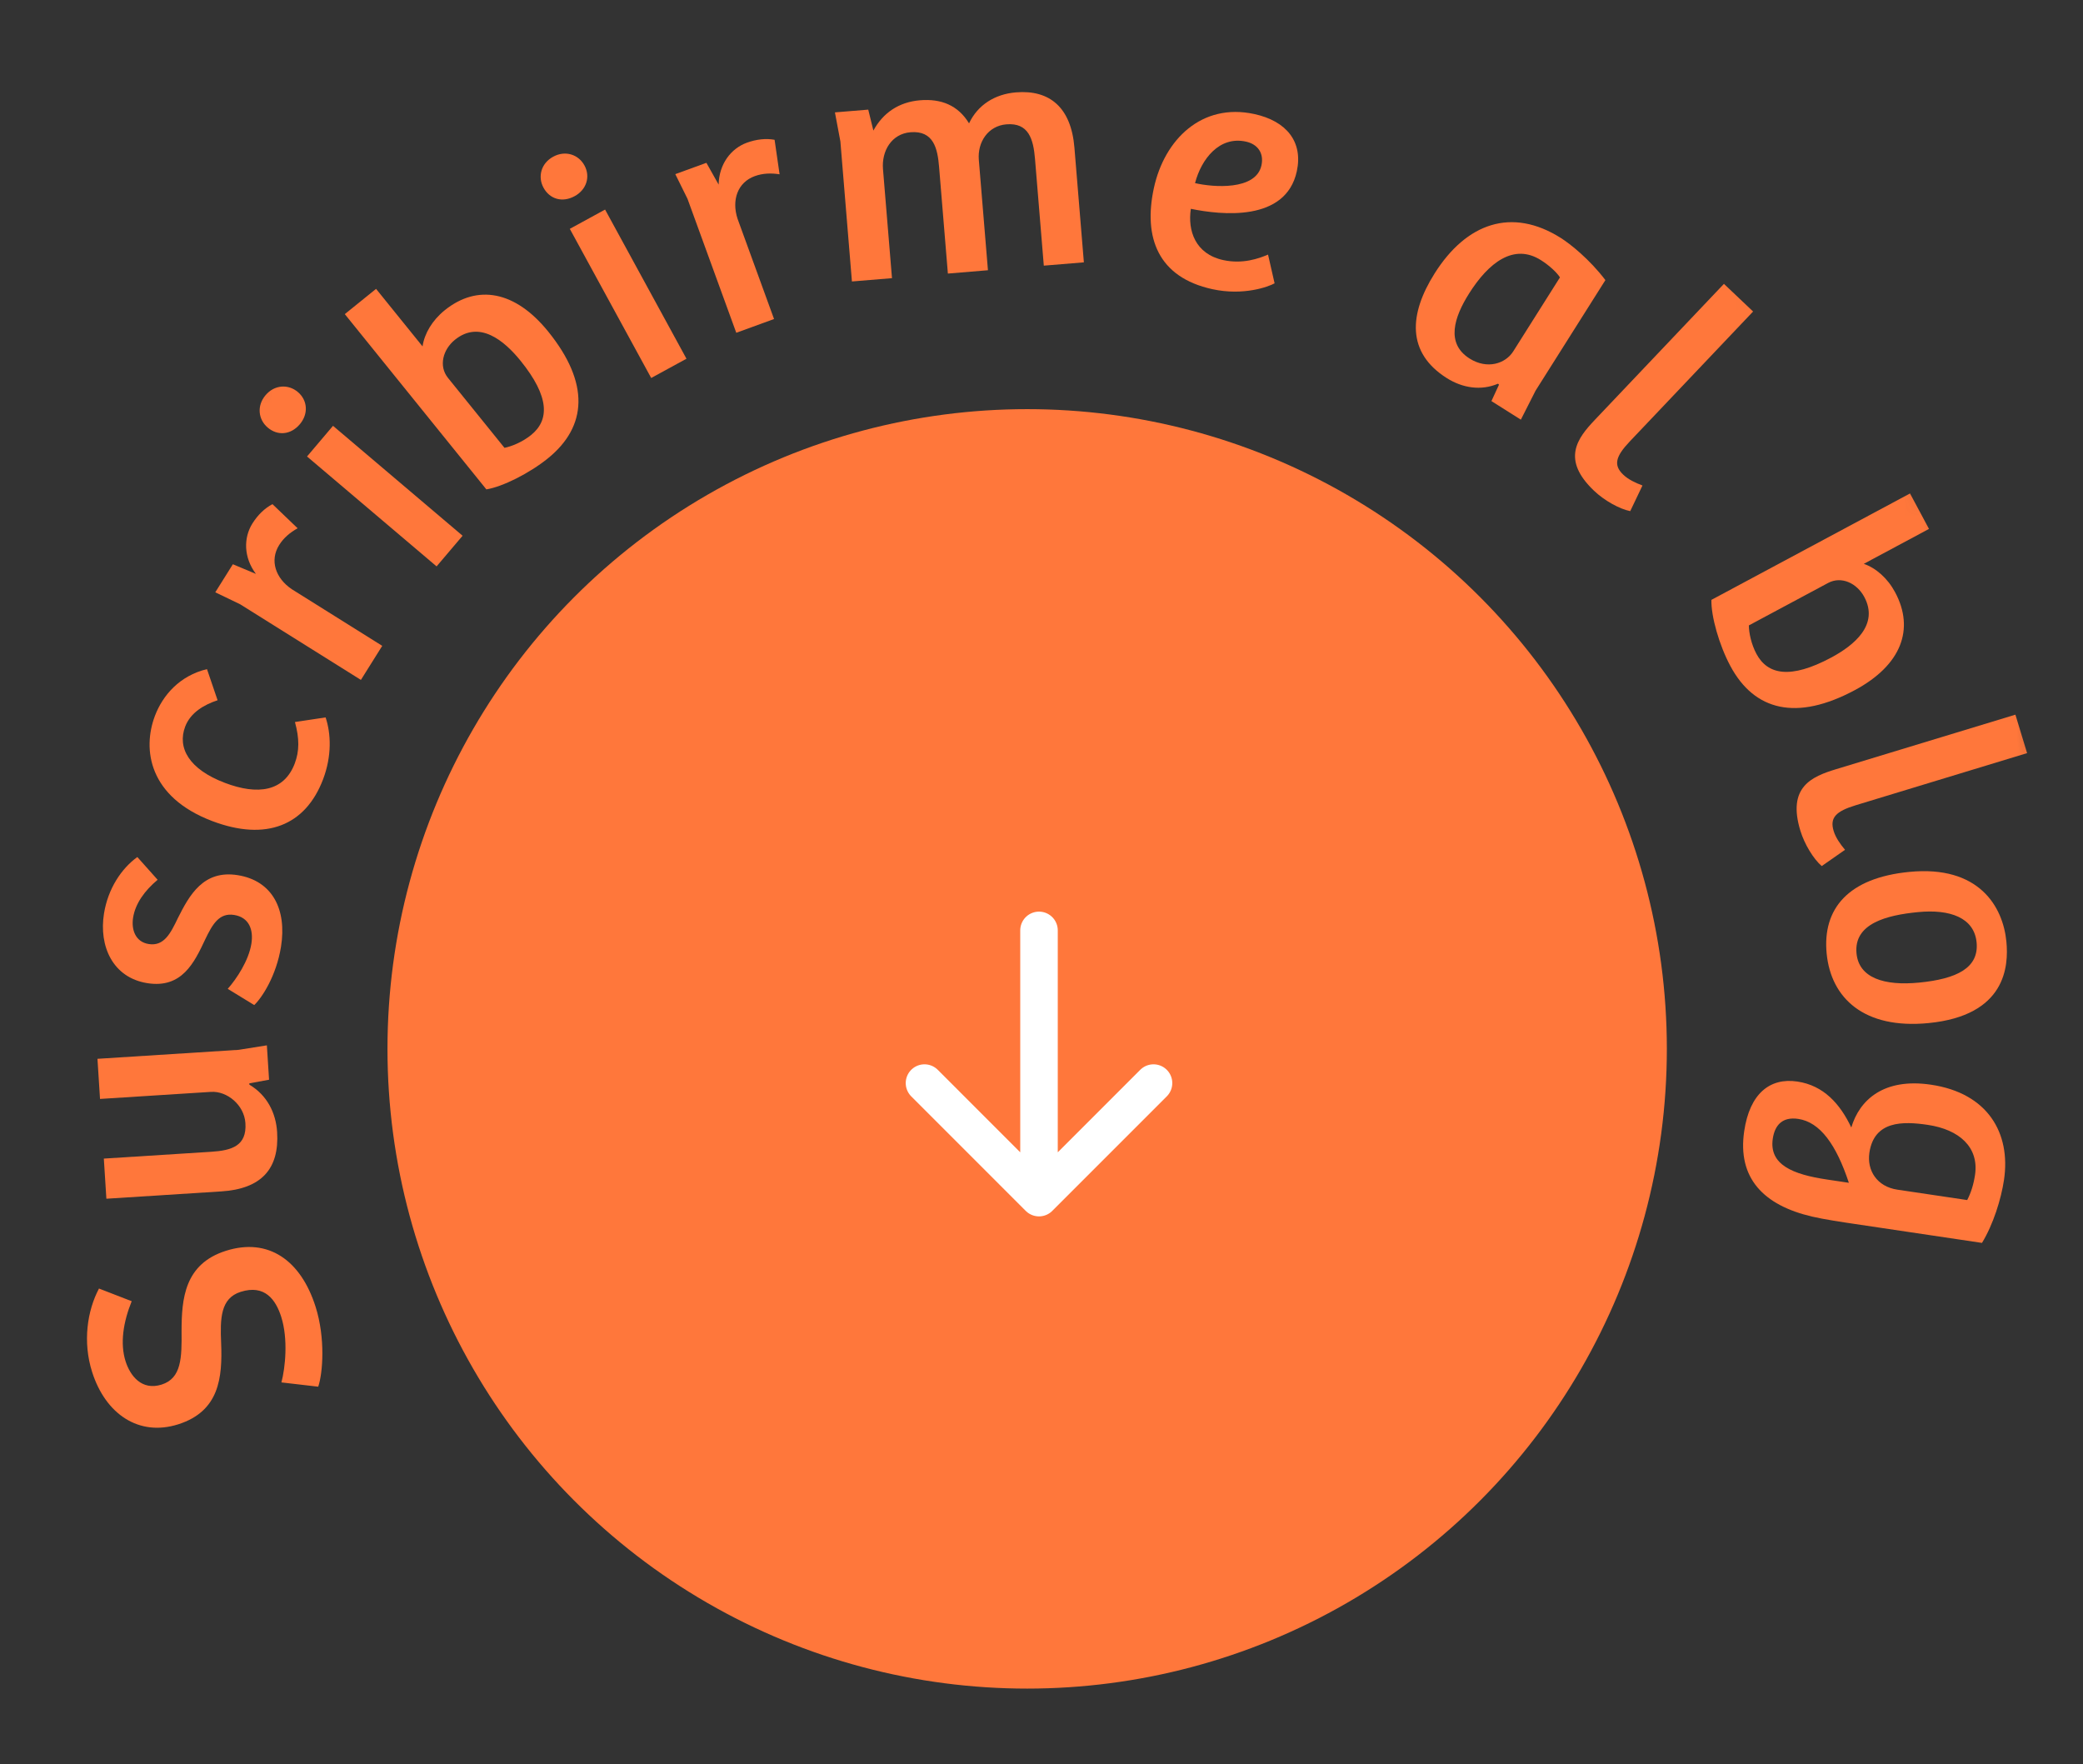 <svg width="111" height="94" viewBox="0 0 111 94" fill="none" xmlns="http://www.w3.org/2000/svg">
<rect x="0" y="0" width="111" height="94" fill="#333333" stroke="none"/>
<mask id="mask0_1196_1493" style="mask-type:alpha" maskUnits="userSpaceOnUse" x="0" y="0" width="111" height="94">
<path d="M111 55C111 85.376 86.376 94 56 94C25.624 94 -0.5 92.5 1 55C1 24.624 25.624 0 56 0C86.376 0 111 24.624 111 55Z" fill="#D9D9D9"/>
</mask>
<g mask="url(#mask0_1196_1493)">
<circle cx="54.736" cy="55.889" r="34.088" fill="#FF773B"/>
<path d="M55.367 63.815L55.367 49.576M55.367 63.815L49.265 57.712M55.367 63.815L61.469 57.712" stroke="white" stroke-width="2" stroke-linecap="round" stroke-linejoin="round"/>
<path d="M16.958 73.89L14.997 73.662C15.202 72.879 15.362 71.356 14.987 70.172C14.699 69.262 14.113 68.428 12.826 68.836C11.745 69.178 11.729 70.26 11.784 71.564C11.858 73.41 11.689 75.2 9.493 75.896C7.399 76.559 5.619 75.349 4.907 73.1C4.401 71.505 4.648 69.84 5.275 68.66L7.018 69.335C6.563 70.461 6.392 71.591 6.691 72.535C6.936 73.307 7.55 74.114 8.614 73.777C9.678 73.439 9.688 72.341 9.675 70.929C9.678 69.21 9.826 67.35 12.039 66.649C14.304 65.932 16.034 67.159 16.817 69.63C17.349 71.311 17.202 73.171 16.958 73.89Z" fill="#FF773B"/>
<path d="M5.33 58.557L5.194 56.419L12.721 55.94L14.221 55.701L14.338 57.533L13.286 57.726L13.29 57.798C14.227 58.352 14.702 59.295 14.767 60.319C14.893 62.295 13.914 63.35 11.794 63.484L5.669 63.874L5.533 61.736L11.263 61.372C12.359 61.302 13.155 61.053 13.078 59.85C13.016 58.88 12.103 58.126 11.241 58.181L5.33 58.557Z" fill="#FF773B"/>
<path d="M13.547 53.555L12.136 52.691C12.603 52.164 13.251 51.192 13.396 50.286C13.515 49.539 13.274 48.881 12.475 48.753C11.675 48.625 11.318 49.26 10.935 50.056C10.354 51.294 9.694 52.683 7.846 52.387C5.998 52.091 5.265 50.406 5.541 48.682C5.754 47.349 6.472 46.279 7.318 45.667L8.4 46.879C7.705 47.461 7.212 48.147 7.093 48.894C6.99 49.534 7.213 50.189 7.924 50.303C8.742 50.434 9.093 49.724 9.475 48.929C10.092 47.697 10.838 46.34 12.668 46.633C14.517 46.929 15.293 48.456 14.974 50.447C14.729 51.976 13.976 53.149 13.547 53.555Z" fill="#FF773B"/>
<path d="M15.706 40.683C15.955 40.027 15.96 39.355 15.717 38.473L17.351 38.227C17.64 39.088 17.688 40.28 17.216 41.526C16.277 43.999 14.169 44.836 11.308 43.75C7.925 42.466 7.579 39.928 8.256 38.144C8.672 37.05 9.569 36.005 11.03 35.654L11.595 37.313C10.89 37.546 10.155 37.96 9.868 38.717C9.44 39.845 10.065 40.987 11.984 41.715C13.734 42.38 15.138 42.181 15.706 40.683Z" fill="#FF773B"/>
<path d="M15.548 31.395L20.369 34.414L19.232 36.229L12.794 32.197L11.472 31.561L12.409 30.066L13.637 30.58C12.978 29.7 12.973 28.656 13.451 27.893C13.737 27.436 14.112 27.075 14.52 26.864L15.86 28.149C15.467 28.37 15.125 28.645 14.877 29.041C14.361 29.865 14.682 30.81 15.548 31.395Z" fill="#FF773B"/>
<path d="M24.651 28.547L23.265 30.18L16.361 24.324L17.746 22.69L24.651 28.547ZM14.268 22.785C13.759 22.354 13.674 21.62 14.151 21.057C14.628 20.494 15.366 20.459 15.874 20.89C16.396 21.333 16.442 22.057 15.977 22.606C15.488 23.182 14.789 23.227 14.268 22.785Z" fill="#FF773B"/>
<path d="M25.918 26.077L18.374 16.738L20.04 15.392L22.517 18.458C22.615 17.777 23.036 17.067 23.694 16.535C25.43 15.133 27.453 15.488 29.218 17.673C31.424 20.403 31.305 22.72 29.191 24.428C28.211 25.22 26.778 25.938 25.918 26.077ZM23.874 20.138L26.883 23.863C27.262 23.788 27.837 23.555 28.3 23.181C29.28 22.39 29.296 21.15 27.747 19.232C26.864 18.139 25.546 17.052 24.244 18.104C23.6 18.624 23.365 19.508 23.874 20.138Z" fill="#FF773B"/>
<path d="M36.581 19.115L34.701 20.141L30.364 12.194L32.244 11.167L36.581 19.115ZM28.964 10.004C28.645 9.42 28.829 8.704 29.477 8.351C30.124 7.997 30.825 8.23 31.145 8.815C31.472 9.415 31.255 10.107 30.623 10.452C29.96 10.815 29.292 10.605 28.964 10.004Z" fill="#FF773B"/>
<path d="M39.302 11.654L41.248 16.999L39.235 17.732L36.636 10.594L35.986 9.279L37.643 8.676L38.295 9.837C38.317 8.737 38.955 7.911 39.8 7.604C40.308 7.419 40.825 7.365 41.277 7.449L41.543 9.287C41.097 9.219 40.659 9.226 40.219 9.386C39.306 9.718 38.979 10.661 39.302 11.654Z" fill="#FF773B"/>
<path d="M47.533 14.822L45.398 14.998L44.783 7.536L44.492 5.988L46.268 5.842L46.541 6.957C47.059 6.011 47.897 5.437 49.027 5.343C50.157 5.25 51.053 5.61 51.639 6.573C52.1 5.596 53.009 5.015 54.139 4.922C55.951 4.772 57.079 5.745 57.254 7.861L57.758 13.979L55.623 14.155L55.154 8.468C55.067 7.41 54.814 6.528 53.63 6.625C52.643 6.707 52.083 7.584 52.16 8.516L52.646 14.4L50.511 14.577L50.042 8.89C49.962 7.921 49.755 6.945 48.517 7.047C47.512 7.13 46.974 8.041 47.053 9.01L47.533 14.822Z" fill="#FF773B"/>
<path d="M66.838 6.076C68.562 6.45 69.445 7.562 69.105 9.128C68.517 11.837 65.081 11.46 63.459 11.127C63.281 12.285 63.692 13.535 65.187 13.859C66.225 14.084 67.084 13.773 67.572 13.566L67.921 15.097C67.586 15.282 66.265 15.769 64.611 15.41C61.709 14.78 60.917 12.656 61.489 10.018C62.05 7.432 64.041 5.469 66.838 6.076ZM67.221 8.811C67.362 8.161 67.024 7.682 66.391 7.545C64.984 7.239 64.018 8.466 63.682 9.757C64.629 9.98 66.927 10.166 67.221 8.811Z" fill="#FF773B"/>
<path d="M85.549 14.925L81.829 20.815L81.044 22.362L79.476 21.372L79.879 20.498L79.828 20.445C78.924 20.832 77.936 20.677 77.099 20.148C74.953 18.793 75.077 16.742 76.451 14.566C78.142 11.887 80.558 11.028 83.176 12.681C83.678 12.998 84.712 13.822 85.549 14.925ZM80.639 18.722L83.128 14.78C82.967 14.529 82.583 14.159 82.112 13.861C80.666 12.948 79.323 13.995 78.285 15.639C77.488 16.902 77.033 18.297 78.311 19.104C79.255 19.7 80.226 19.376 80.639 18.722Z" fill="#FF773B"/>
<path d="M91.866 15.125L93.42 16.599L86.852 23.519C86.084 24.328 85.969 24.789 86.504 25.297C86.765 25.545 87.139 25.727 87.525 25.869L86.873 27.236C86.309 27.123 85.509 26.686 84.947 26.153C83.185 24.48 84.059 23.349 84.989 22.37L91.866 15.125Z" fill="#FF773B"/>
<path d="M91.199 31.964L101.782 26.294L102.793 28.183L99.319 30.044C99.969 30.267 100.589 30.814 100.988 31.559C102.042 33.527 101.315 35.448 98.84 36.774C95.746 38.432 93.492 37.883 92.208 35.487C91.613 34.377 91.175 32.835 91.199 31.964ZM97.415 31.064L93.194 33.325C93.197 33.712 93.319 34.321 93.599 34.844C94.195 35.955 95.409 36.202 97.583 35.038C98.821 34.375 100.135 33.283 99.344 31.807C98.953 31.077 98.129 30.682 97.415 31.064Z" fill="#FF773B"/>
<path d="M107.398 38.081L108.021 40.13L98.894 42.906C97.826 43.23 97.498 43.575 97.713 44.281C97.818 44.625 98.054 44.968 98.319 45.282L97.077 46.149C96.643 45.773 96.162 44.997 95.937 44.257C95.23 41.932 96.549 41.38 97.84 40.987L107.398 38.081Z" fill="#FF773B"/>
<path d="M98.931 50.803C99.059 52.11 100.403 52.54 102.266 52.358C104.272 52.162 105.463 51.575 105.33 50.214C105.202 48.906 103.926 48.434 102.206 48.602C100.54 48.764 98.775 49.208 98.931 50.803ZM101.744 46.459C105.47 46.095 106.737 48.322 106.917 50.167C107.046 51.493 106.886 54.113 102.766 54.515C99.326 54.851 97.571 53.178 97.34 50.813C97.106 48.413 98.501 46.775 101.744 46.459Z" fill="#FF773B"/>
<path d="M92.947 60.266C93.241 58.29 94.3 57.41 95.778 57.63C97.184 57.839 98.057 58.824 98.653 60.078C99.089 58.614 100.376 57.422 102.905 57.799C105.931 58.249 107.161 60.38 106.79 62.872C106.639 63.887 106.219 65.244 105.617 66.228L98.834 65.218C98.211 65.126 97.196 64.975 96.563 64.826C93.978 64.223 92.573 62.776 92.947 60.266ZM101.108 63.391L104.829 63.945C105.032 63.557 105.172 63.104 105.246 62.606C105.466 61.128 104.405 60.188 102.732 59.939C101.396 59.74 99.872 59.713 99.617 61.422C99.477 62.366 100.022 63.23 101.108 63.391ZM95.827 59.621C94.99 59.496 94.578 59.944 94.469 60.674C94.263 62.063 95.532 62.58 97.366 62.852L98.523 63.025C97.846 60.977 96.984 59.793 95.827 59.621Z" fill="#FF773B"/>
</g>
</svg>

